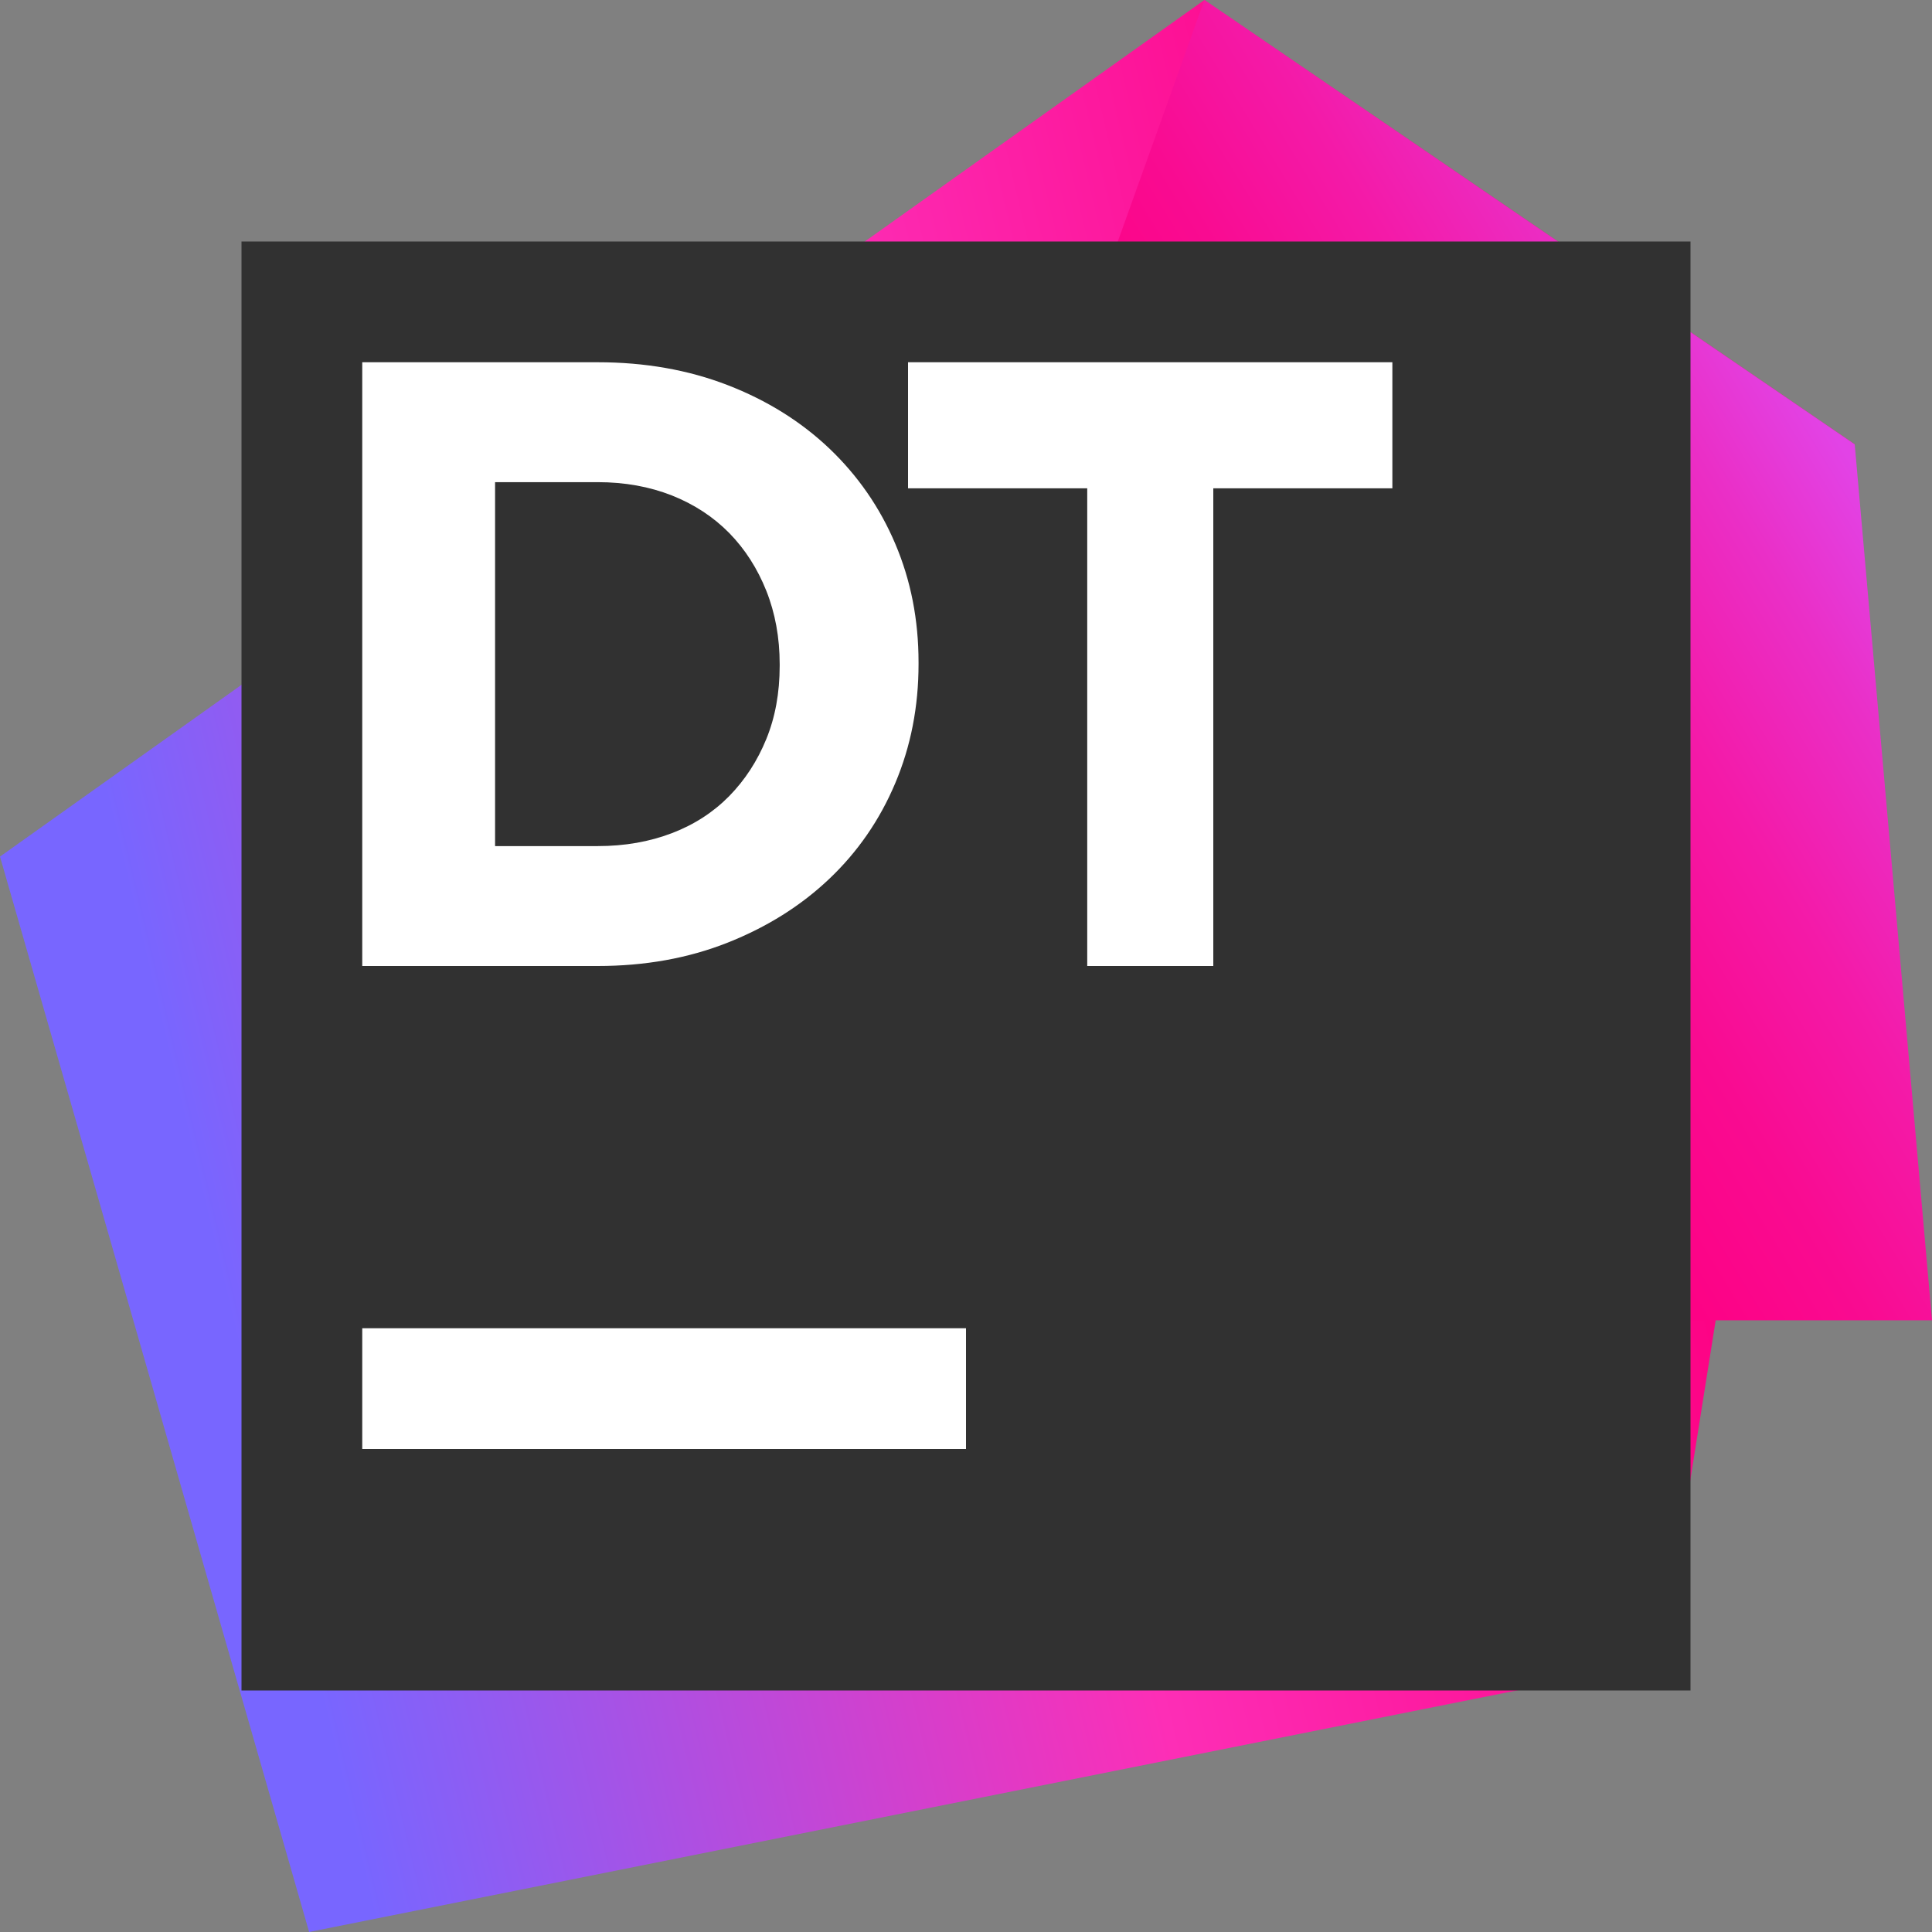 <svg ti:v='1' width='16' height='16' viewBox='0,0,16,16' xmlns='http://www.w3.org/2000/svg' xmlns:ti='urn:schemas-jetbrains-com:tisvg'><rect x="0" y="0" width="16" height="16" fill="#808080" stroke="none"/><g><path fill-rule='evenodd' d='M0,0L16,0L16,16L0,16Z' fill='#FFFFFF' opacity='0'/><linearGradient id='F1' x1='-0.019' y1='0.626' x2='0.998' y2='0.374'><stop offset='0' stop-color='#7866FF'/><stop offset='0.124' stop-color='#7866FF'/><stop offset='0.538' stop-color='#FD2EB6'/><stop offset='0.855' stop-color='#FD0385'/><stop offset='1' stop-color='#FD0385'/></linearGradient><path fill-rule='evenodd' d='M0,7.094L2.56,16L13.76,13.76L15.36,3.68L9.974,0L0,7.094Z' fill='url(#F1)'/><linearGradient id='F2' x1='0.246' y1='0.813' x2='0.926' y2='0.19'><stop offset='0' stop-color='#FF0080'/><stop offset='0.124' stop-color='#FF0080'/><stop offset='0.259' stop-color='#FD0285'/><stop offset='0.411' stop-color='#F90B91'/><stop offset='0.571' stop-color='#F41AA8'/><stop offset='0.736' stop-color='#EA2FC7'/><stop offset='0.866' stop-color='#E243E6'/><stop offset='1' stop-color='#E243E6'/></linearGradient><path fill-rule='evenodd' d='M8.693,3.574L8.693,10.934L16,10.934L15.36,3.68L9.974,0L8.693,3.574Z' fill='url(#F2)'/><path fill-rule='evenodd' d='M2,2L14,2L14,14L2,14L2,2Z' fill='#313131'/><path fill-rule='evenodd' d='M3,11L8,11L8,12L3,12L3,11Z' fill='#FFFFFF'/><path fill-rule='evenodd' d='M4.95,7.007C5.174,7.007,5.378,6.971,5.564,6.9C5.75,6.829,5.908,6.726,6.039,6.593C6.17,6.459,6.272,6.302,6.346,6.121C6.42,5.94,6.457,5.738,6.457,5.514L6.457,5.5C6.457,5.281,6.42,5.078,6.346,4.892C6.272,4.707,6.17,4.548,6.039,4.414C5.908,4.281,5.75,4.177,5.564,4.103C5.378,4.03,5.174,3.993,4.95,3.993L4.1,3.993L4.1,7.007M3,3L4.95,3C5.34,3,5.699,3.063,6.025,3.189C6.351,3.315,6.632,3.49,6.868,3.714C7.103,3.938,7.286,4.201,7.414,4.503C7.543,4.806,7.607,5.133,7.607,5.485L7.607,5.5C7.607,5.852,7.543,6.181,7.414,6.486C7.286,6.79,7.103,7.055,6.868,7.278C6.632,7.502,6.351,7.678,6.025,7.807C5.699,7.936,5.34,8,4.95,8L3,8M9.004,4.044L7.52,4.044L7.52,3L11.531,3L11.531,4.044L10.048,4.044L10.048,8L9.004,8L9.004,4.044Z' fill='#FFFFFF'/></g></svg>